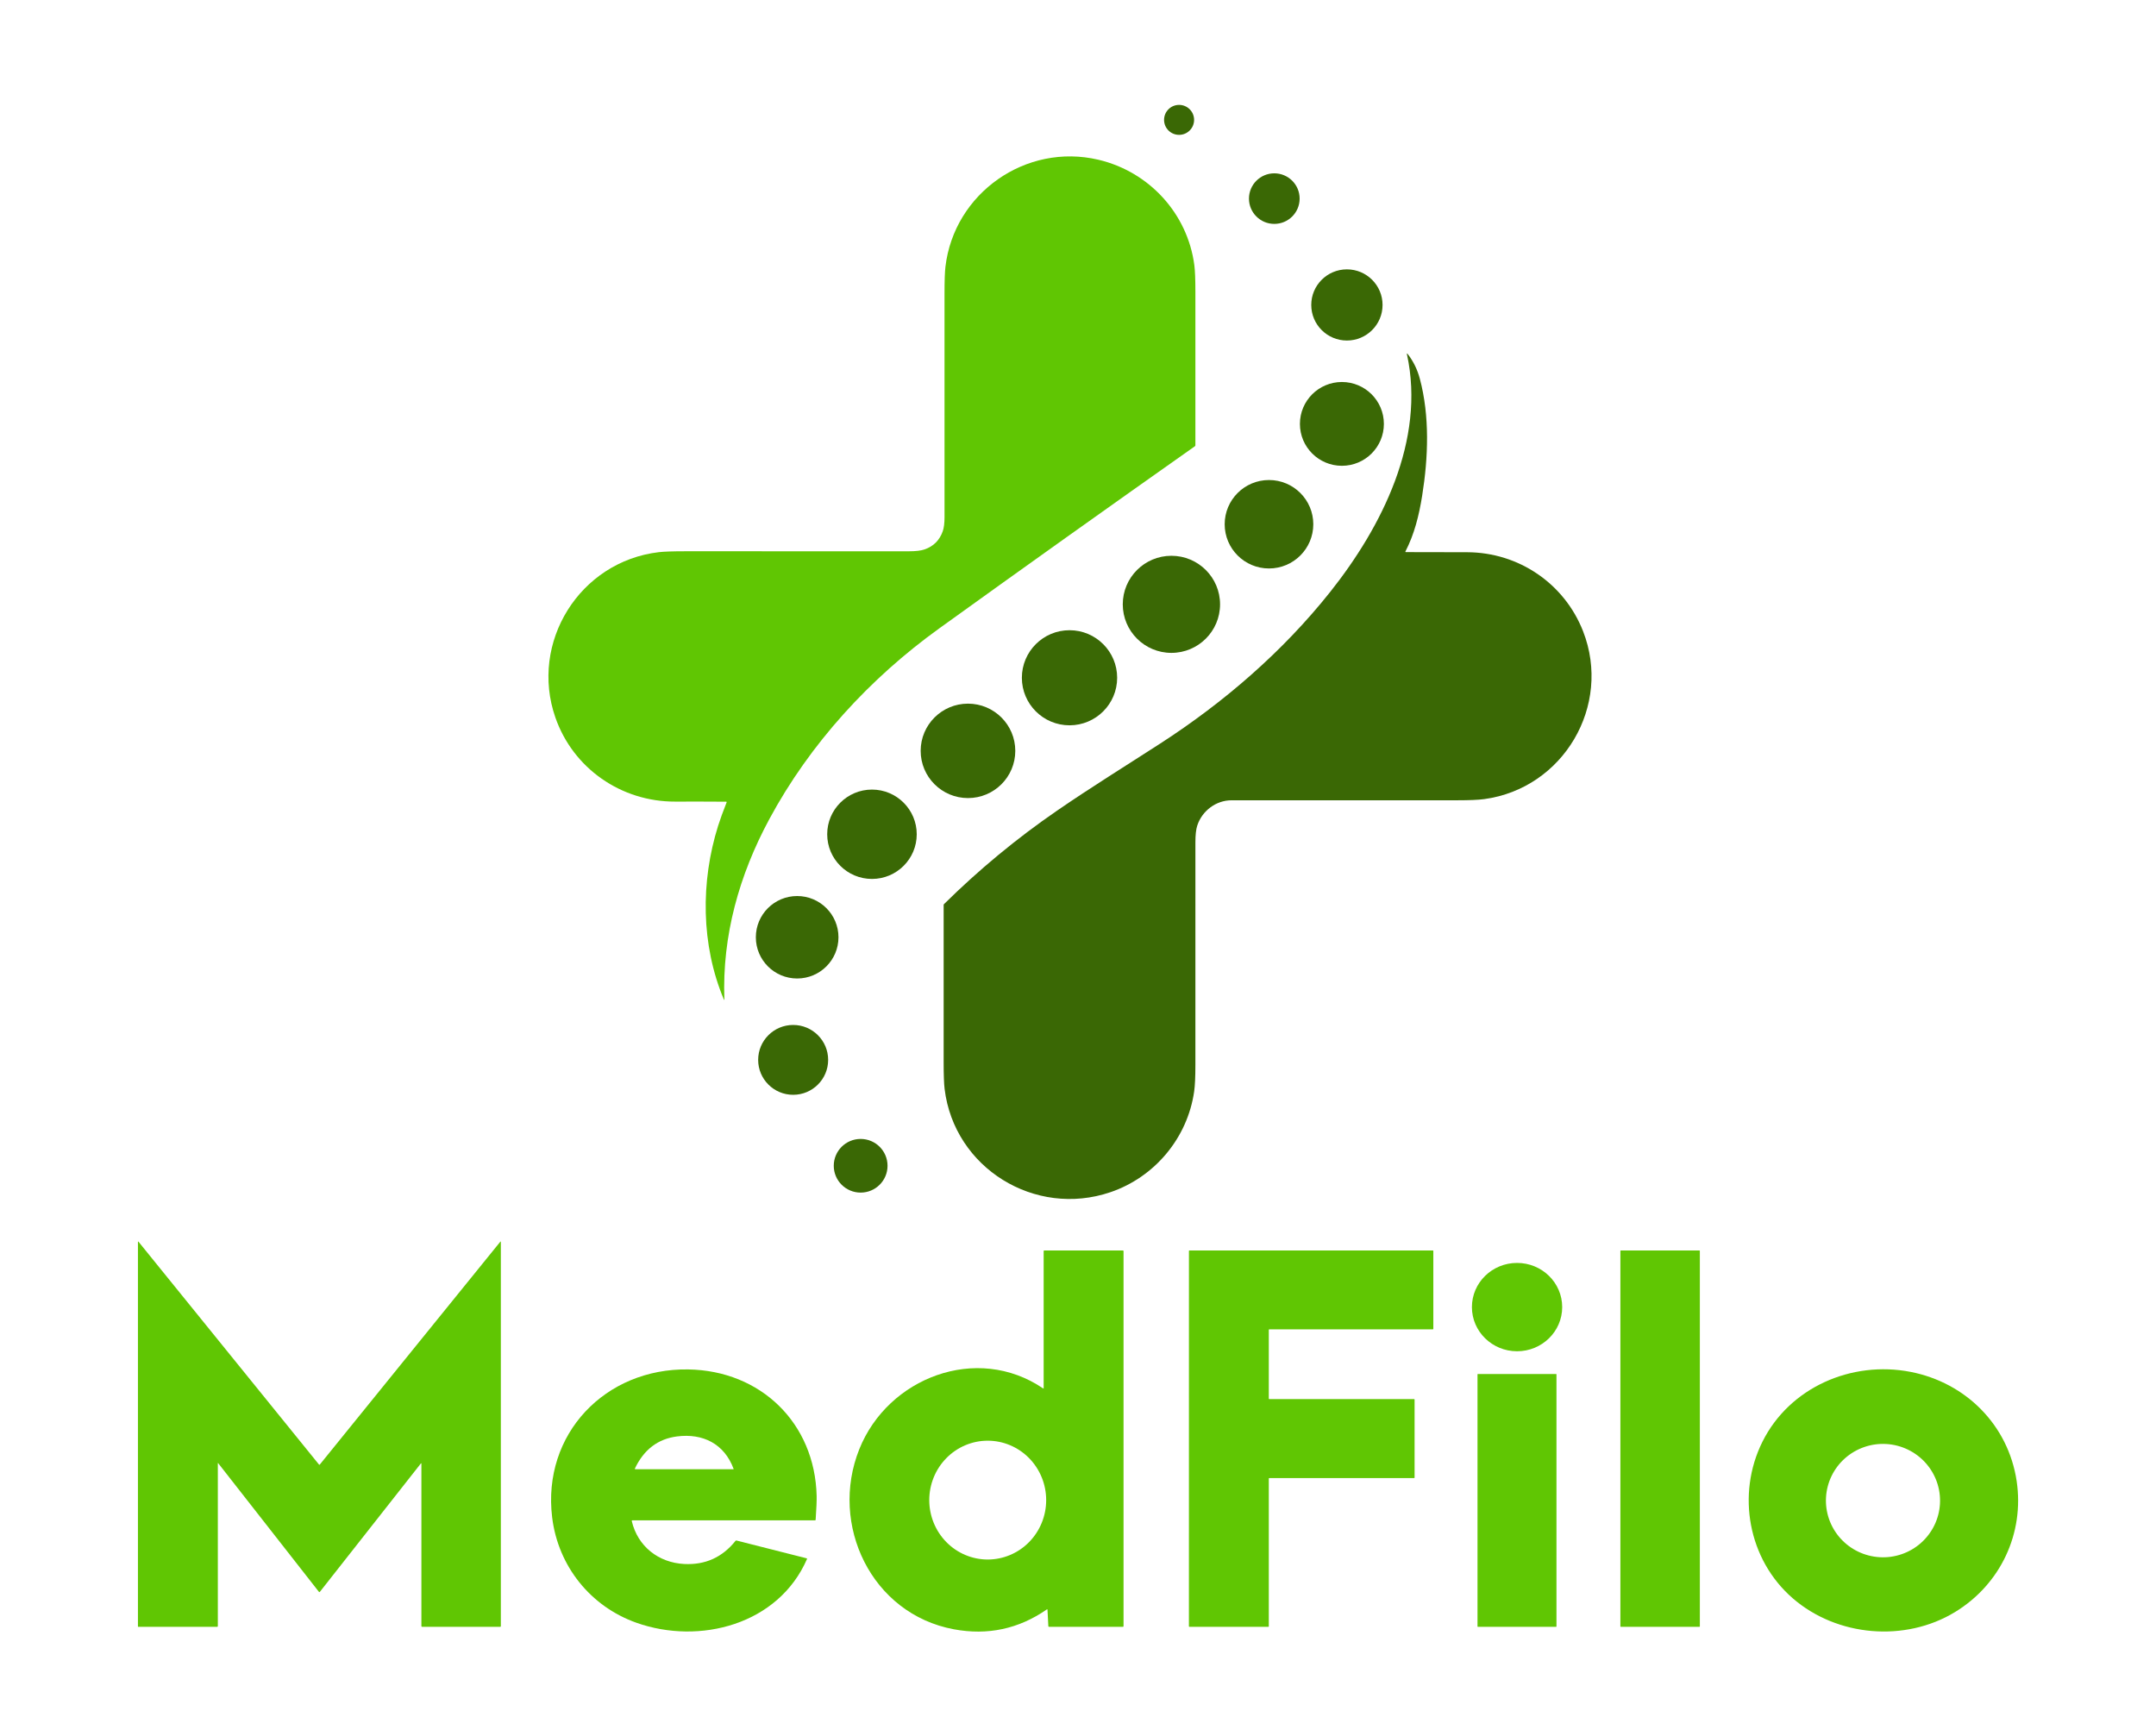 <svg width="709" height="571" viewBox="0 0 709 571" fill="none" xmlns="http://www.w3.org/2000/svg">
<path d="M387.741 44.349C390.468 44.349 392.679 42.143 392.679 39.421C392.679 36.699 390.468 34.493 387.741 34.493C385.014 34.493 382.803 36.699 382.803 39.421C382.803 42.143 385.014 44.349 387.741 44.349Z" fill="#3A6805"/>
<path d="M238.762 263.639C233.185 263.601 227.607 263.591 222.03 263.609C204.237 263.666 188.463 252.659 182.645 235.981C174.041 211.318 190.576 184.652 216.652 181.582C218.345 181.383 221.273 181.284 225.436 181.284C249.906 181.284 274.375 181.286 298.845 181.292C301.124 181.292 302.848 181.09 304.016 180.686C306.979 179.667 308.983 177.669 310.028 174.691C310.415 173.584 310.609 172.029 310.609 170.026C310.606 145.523 310.604 121.02 310.604 96.516C310.604 92.367 310.704 89.443 310.903 87.745C313.746 63.526 337.375 46.901 361.224 52.532C377.9 56.463 390.544 70.25 392.758 87.205C392.989 88.997 393.105 91.921 393.105 95.976C393.108 112.81 393.108 129.632 393.105 146.439C393.105 146.5 393.091 146.56 393.063 146.613C393.036 146.667 392.996 146.713 392.947 146.747C364.848 166.553 336.833 186.513 308.901 206.627C286.016 223.103 266.383 244.502 252.982 269.393C243.102 287.736 237.455 307.668 238.208 328.628C238.22 328.953 238.162 328.965 238.036 328.663C230.489 310.725 230.37 289.932 236.157 271.554C236.808 269.49 237.734 266.935 238.934 263.89C238.999 263.723 238.941 263.639 238.762 263.639Z" fill="#60C603"/>
<path d="M419.054 73.628C423.655 73.628 427.385 69.906 427.385 65.314C427.385 60.722 423.655 56.999 419.054 56.999C414.453 56.999 410.723 60.722 410.723 65.314C410.723 69.906 414.453 73.628 419.054 73.628Z" fill="#3A6805"/>
<path d="M442.929 111.982C449.404 111.982 454.654 106.743 454.654 100.281C454.654 93.818 449.404 88.58 442.929 88.58C436.454 88.58 431.205 93.818 431.205 100.281C431.205 106.743 436.454 111.982 442.929 111.982Z" fill="#3A6805"/>
<path d="M462.342 181.565C469.064 181.571 475.785 181.584 482.507 181.604C499.451 181.657 514.476 191.926 520.593 207.589C530.157 232.072 514.084 259.291 488.057 262.792C486.167 263.047 483.239 263.174 479.272 263.174C454.515 263.171 429.758 263.171 405.001 263.174C399.839 263.174 395.28 266.692 393.717 271.489C393.312 272.733 393.11 274.554 393.11 276.953C393.11 301.359 393.108 325.766 393.105 350.172C393.105 354.128 392.969 357.052 392.696 358.944C390.504 374.22 379.735 387.107 365.133 392.066C340.355 400.482 313.782 384.129 310.631 358.074C310.423 356.358 310.318 353.434 310.318 349.303C310.318 332.059 310.318 314.823 310.318 297.597C310.318 297.495 310.358 297.398 310.428 297.324C321.927 285.972 334.308 275.733 347.573 266.609C358.734 258.931 370.216 251.837 381.584 244.489C402.585 230.904 421.84 214.266 437.428 194.663C454.433 173.277 468.811 144.762 462.694 116.603C462.6 116.161 462.691 116.118 462.967 116.475C464.789 118.83 466.102 121.513 466.906 124.526C470.198 136.847 469.696 150.423 467.671 163.06C466.642 169.486 465.123 175.631 462.192 181.319C462.107 181.483 462.157 181.565 462.342 181.565Z" fill="#3A6805"/>
<path d="M441.283 153.177C448.908 153.177 455.089 147.009 455.089 139.399C455.089 131.789 448.908 125.62 441.283 125.62C433.659 125.62 427.478 131.789 427.478 139.399C427.478 147.009 433.659 153.177 441.283 153.177Z" fill="#3A6805"/>
<path d="M417.306 186.941C425.354 186.941 431.878 180.43 431.878 172.398C431.878 164.366 425.354 157.855 417.306 157.855C409.258 157.855 402.734 164.366 402.734 172.398C402.734 180.43 409.258 186.941 417.306 186.941Z" fill="#3A6805"/>
<path d="M385.219 214.701C394.055 214.701 401.217 207.552 401.217 198.735C401.217 189.917 394.055 182.769 385.219 182.769C376.384 182.769 369.222 189.917 369.222 198.735C369.222 207.552 376.384 214.701 385.219 214.701Z" fill="#3A6805"/>
<path d="M351.71 238.52C360.362 238.52 367.377 231.519 367.377 222.883C367.377 214.247 360.362 207.247 351.71 207.247C343.057 207.247 336.042 214.247 336.042 222.883C336.042 231.519 343.057 238.52 351.71 238.52Z" fill="#3A6805"/>
<path d="M318.319 262.449C326.911 262.449 333.877 255.498 333.877 246.922C333.877 238.347 326.911 231.396 318.319 231.396C309.727 231.396 302.762 238.347 302.762 246.922C302.762 255.498 309.727 262.449 318.319 262.449Z" fill="#3A6805"/>
<path d="M286.747 289.04C294.877 289.04 301.468 282.462 301.468 274.348C301.468 266.234 294.877 259.656 286.747 259.656C278.616 259.656 272.025 266.234 272.025 274.348C272.025 282.462 278.616 289.04 286.747 289.04Z" fill="#3A6805"/>
<path d="M262.145 321.78C269.649 321.78 275.731 315.71 275.731 308.221C275.731 300.733 269.649 294.662 262.145 294.662C254.642 294.662 248.56 300.733 248.56 308.221C248.56 315.71 254.642 321.78 262.145 321.78Z" fill="#3A6805"/>
<path d="M260.829 360.029C267.185 360.029 272.338 354.887 272.338 348.543C272.338 342.2 267.185 337.057 260.829 337.057C254.473 337.057 249.32 342.2 249.32 348.543C249.32 354.887 254.473 360.029 260.829 360.029Z" fill="#3A6805"/>
<path d="M283.023 392.189C287.906 392.189 291.865 388.239 291.865 383.365C291.865 378.492 287.906 374.541 283.023 374.541C278.14 374.541 274.182 378.492 274.182 383.365C274.182 388.239 278.14 392.189 283.023 392.189Z" fill="#3A6805"/>
<path d="M71.635 481.182V534.759C71.635 534.911 71.56 534.987 71.411 534.987H45.458C45.394 534.987 45.361 534.955 45.361 534.891V408.463C45.361 408.228 45.435 408.202 45.581 408.384L104.911 481.634C104.926 481.652 104.945 481.667 104.966 481.677C104.987 481.688 105.011 481.693 105.034 481.693C105.058 481.693 105.081 481.688 105.103 481.677C105.124 481.667 105.143 481.652 105.158 481.634L164.483 408.392C164.63 408.211 164.703 408.236 164.703 408.467V534.768C164.703 534.914 164.63 534.987 164.483 534.987H138.825C138.658 534.987 138.574 534.904 138.574 534.737V481.397C138.574 481.16 138.501 481.135 138.354 481.322L105.184 523.488C105.166 523.511 105.143 523.53 105.117 523.542C105.09 523.555 105.061 523.562 105.032 523.562C105.003 523.562 104.974 523.555 104.948 523.542C104.922 523.53 104.898 523.511 104.88 523.488L71.732 481.151C71.726 481.141 71.716 481.134 71.706 481.13C71.695 481.126 71.683 481.126 71.672 481.13C71.661 481.133 71.652 481.14 71.645 481.15C71.638 481.159 71.635 481.17 71.635 481.182Z" fill="#60C603"/>
<path d="M343.009 456.567C343.141 456.655 343.207 456.62 343.207 456.462V411.423C343.207 411.286 343.276 411.217 343.414 411.217H369.243C369.399 411.217 369.477 411.294 369.477 411.45V534.759C369.477 534.912 369.4 534.988 369.248 534.988H344.954C344.902 534.988 344.851 534.967 344.813 534.931C344.774 534.894 344.751 534.844 344.747 534.79L344.47 529.387C344.461 529.212 344.384 529.174 344.237 529.273C334.977 535.689 324.79 537.863 313.676 535.796C286.544 530.749 272.655 501.387 282.575 476.579C291.984 453.045 321.233 441.787 343.009 456.567ZM324.811 512.85C329.909 512.85 334.799 510.792 338.404 507.128C342.009 503.464 344.034 498.495 344.034 493.313C344.034 488.132 342.009 483.163 338.404 479.499C334.799 475.835 329.909 473.776 324.811 473.776C319.713 473.776 314.823 475.835 311.218 479.499C307.613 483.163 305.587 488.132 305.587 493.313C305.587 498.495 307.613 503.464 311.218 507.128C314.823 510.792 319.713 512.85 324.811 512.85Z" fill="#60C603"/>
<path d="M417.245 437.312V459.941C417.245 459.981 417.261 460.021 417.29 460.049C417.319 460.078 417.358 460.094 417.399 460.094L465.031 460.099C465.071 460.099 465.111 460.115 465.14 460.144C465.168 460.173 465.185 460.212 465.185 460.253V485.917C465.185 485.958 465.168 485.997 465.14 486.025C465.111 486.054 465.071 486.071 465.031 486.071H417.399C417.358 486.071 417.319 486.087 417.29 486.116C417.261 486.144 417.245 486.183 417.245 486.224V534.834C417.245 534.875 417.228 534.914 417.2 534.943C417.171 534.971 417.131 534.988 417.091 534.988H391.125C391.084 534.988 391.045 534.971 391.016 534.943C390.987 534.914 390.971 534.875 390.971 534.834L390.98 411.371C390.98 411.33 390.996 411.291 391.025 411.262C391.054 411.233 391.093 411.217 391.134 411.217H471.196C471.237 411.217 471.276 411.233 471.305 411.262C471.334 411.291 471.35 411.33 471.35 411.371V437.004C471.35 437.045 471.334 437.084 471.305 437.113C471.276 437.142 471.237 437.158 471.196 437.158H417.399C417.358 437.158 417.319 437.174 417.29 437.203C417.261 437.232 417.245 437.271 417.245 437.312Z" fill="#60C603"/>
<path d="M558.856 411.212H533.004C532.926 411.212 532.863 411.275 532.863 411.353V534.847C532.863 534.925 532.926 534.988 533.004 534.988H558.856C558.933 534.988 558.996 534.925 558.996 534.847V411.353C558.996 411.275 558.933 411.212 558.856 411.212Z" fill="#60C603"/>
<path d="M498.884 444.365C507.082 444.365 513.728 437.862 513.728 429.84C513.728 421.818 507.082 415.314 498.884 415.314C490.685 415.314 484.039 421.818 484.039 429.84C484.039 437.862 490.685 444.365 498.884 444.365Z" fill="#60C603"/>
<path d="M207.758 500.209C209.716 508.546 216.555 513.882 224.996 514.322C231.9 514.679 237.523 512.146 241.865 506.723C241.953 506.612 242.068 506.574 242.209 506.609L265.261 512.455C265.393 512.49 265.433 512.569 265.38 512.692C255.966 534.302 230.013 541.009 209.267 533.639C194.225 528.298 183.526 515.068 181.572 498.966C178.249 471.571 199.061 449.908 226.321 450.339C250.183 450.717 267.976 467.978 268.553 491.938C268.591 493.429 268.483 496.039 268.227 499.77C268.218 499.902 268.148 499.968 268.016 499.968H207.947C207.783 499.968 207.72 500.048 207.758 500.209ZM222.637 472.371C216.356 473.179 211.741 476.696 208.792 482.921C208.78 482.947 208.775 482.976 208.777 483.004C208.778 483.033 208.787 483.06 208.802 483.084C208.817 483.108 208.837 483.128 208.862 483.142C208.886 483.155 208.914 483.162 208.942 483.163L241.188 483.158C241.255 483.158 241.277 483.127 241.254 483.066C238.199 474.751 231.065 471.281 222.637 472.371Z" fill="#60C603"/>
<path d="M579.576 474.119C588.505 456.198 608.939 447.374 628.299 451.147C646.462 454.687 660.409 468.629 663.173 487.024C665.756 504.246 657.878 520.985 642.937 530.108C626.517 540.127 604.155 538.256 589.557 525.61C574.858 512.877 570.976 491.368 579.576 474.119ZM637.955 494.554C638.24 489.617 636.54 484.769 633.228 481.076C629.916 477.383 625.264 475.147 620.295 474.862C617.835 474.72 615.371 475.061 613.044 475.866C610.717 476.671 608.572 477.923 606.733 479.551C604.893 481.18 603.395 483.152 602.323 485.357C601.251 487.561 600.626 489.953 600.485 492.398C600.2 497.335 601.9 502.183 605.212 505.876C608.524 509.569 613.176 511.804 618.145 512.09C620.605 512.232 623.069 511.891 625.396 511.086C627.723 510.281 629.867 509.029 631.707 507.401C633.546 505.772 635.045 503.8 636.117 501.595C637.189 499.391 637.813 496.999 637.955 494.554Z" fill="#60C603"/>
<path d="M511.73 451.85H485.993C485.93 451.85 485.879 451.901 485.879 451.964V534.874C485.879 534.937 485.93 534.988 485.993 534.988H511.73C511.794 534.988 511.845 534.937 511.845 534.874V451.964C511.845 451.901 511.794 451.85 511.73 451.85Z" fill="#60C603"/>
</svg>
